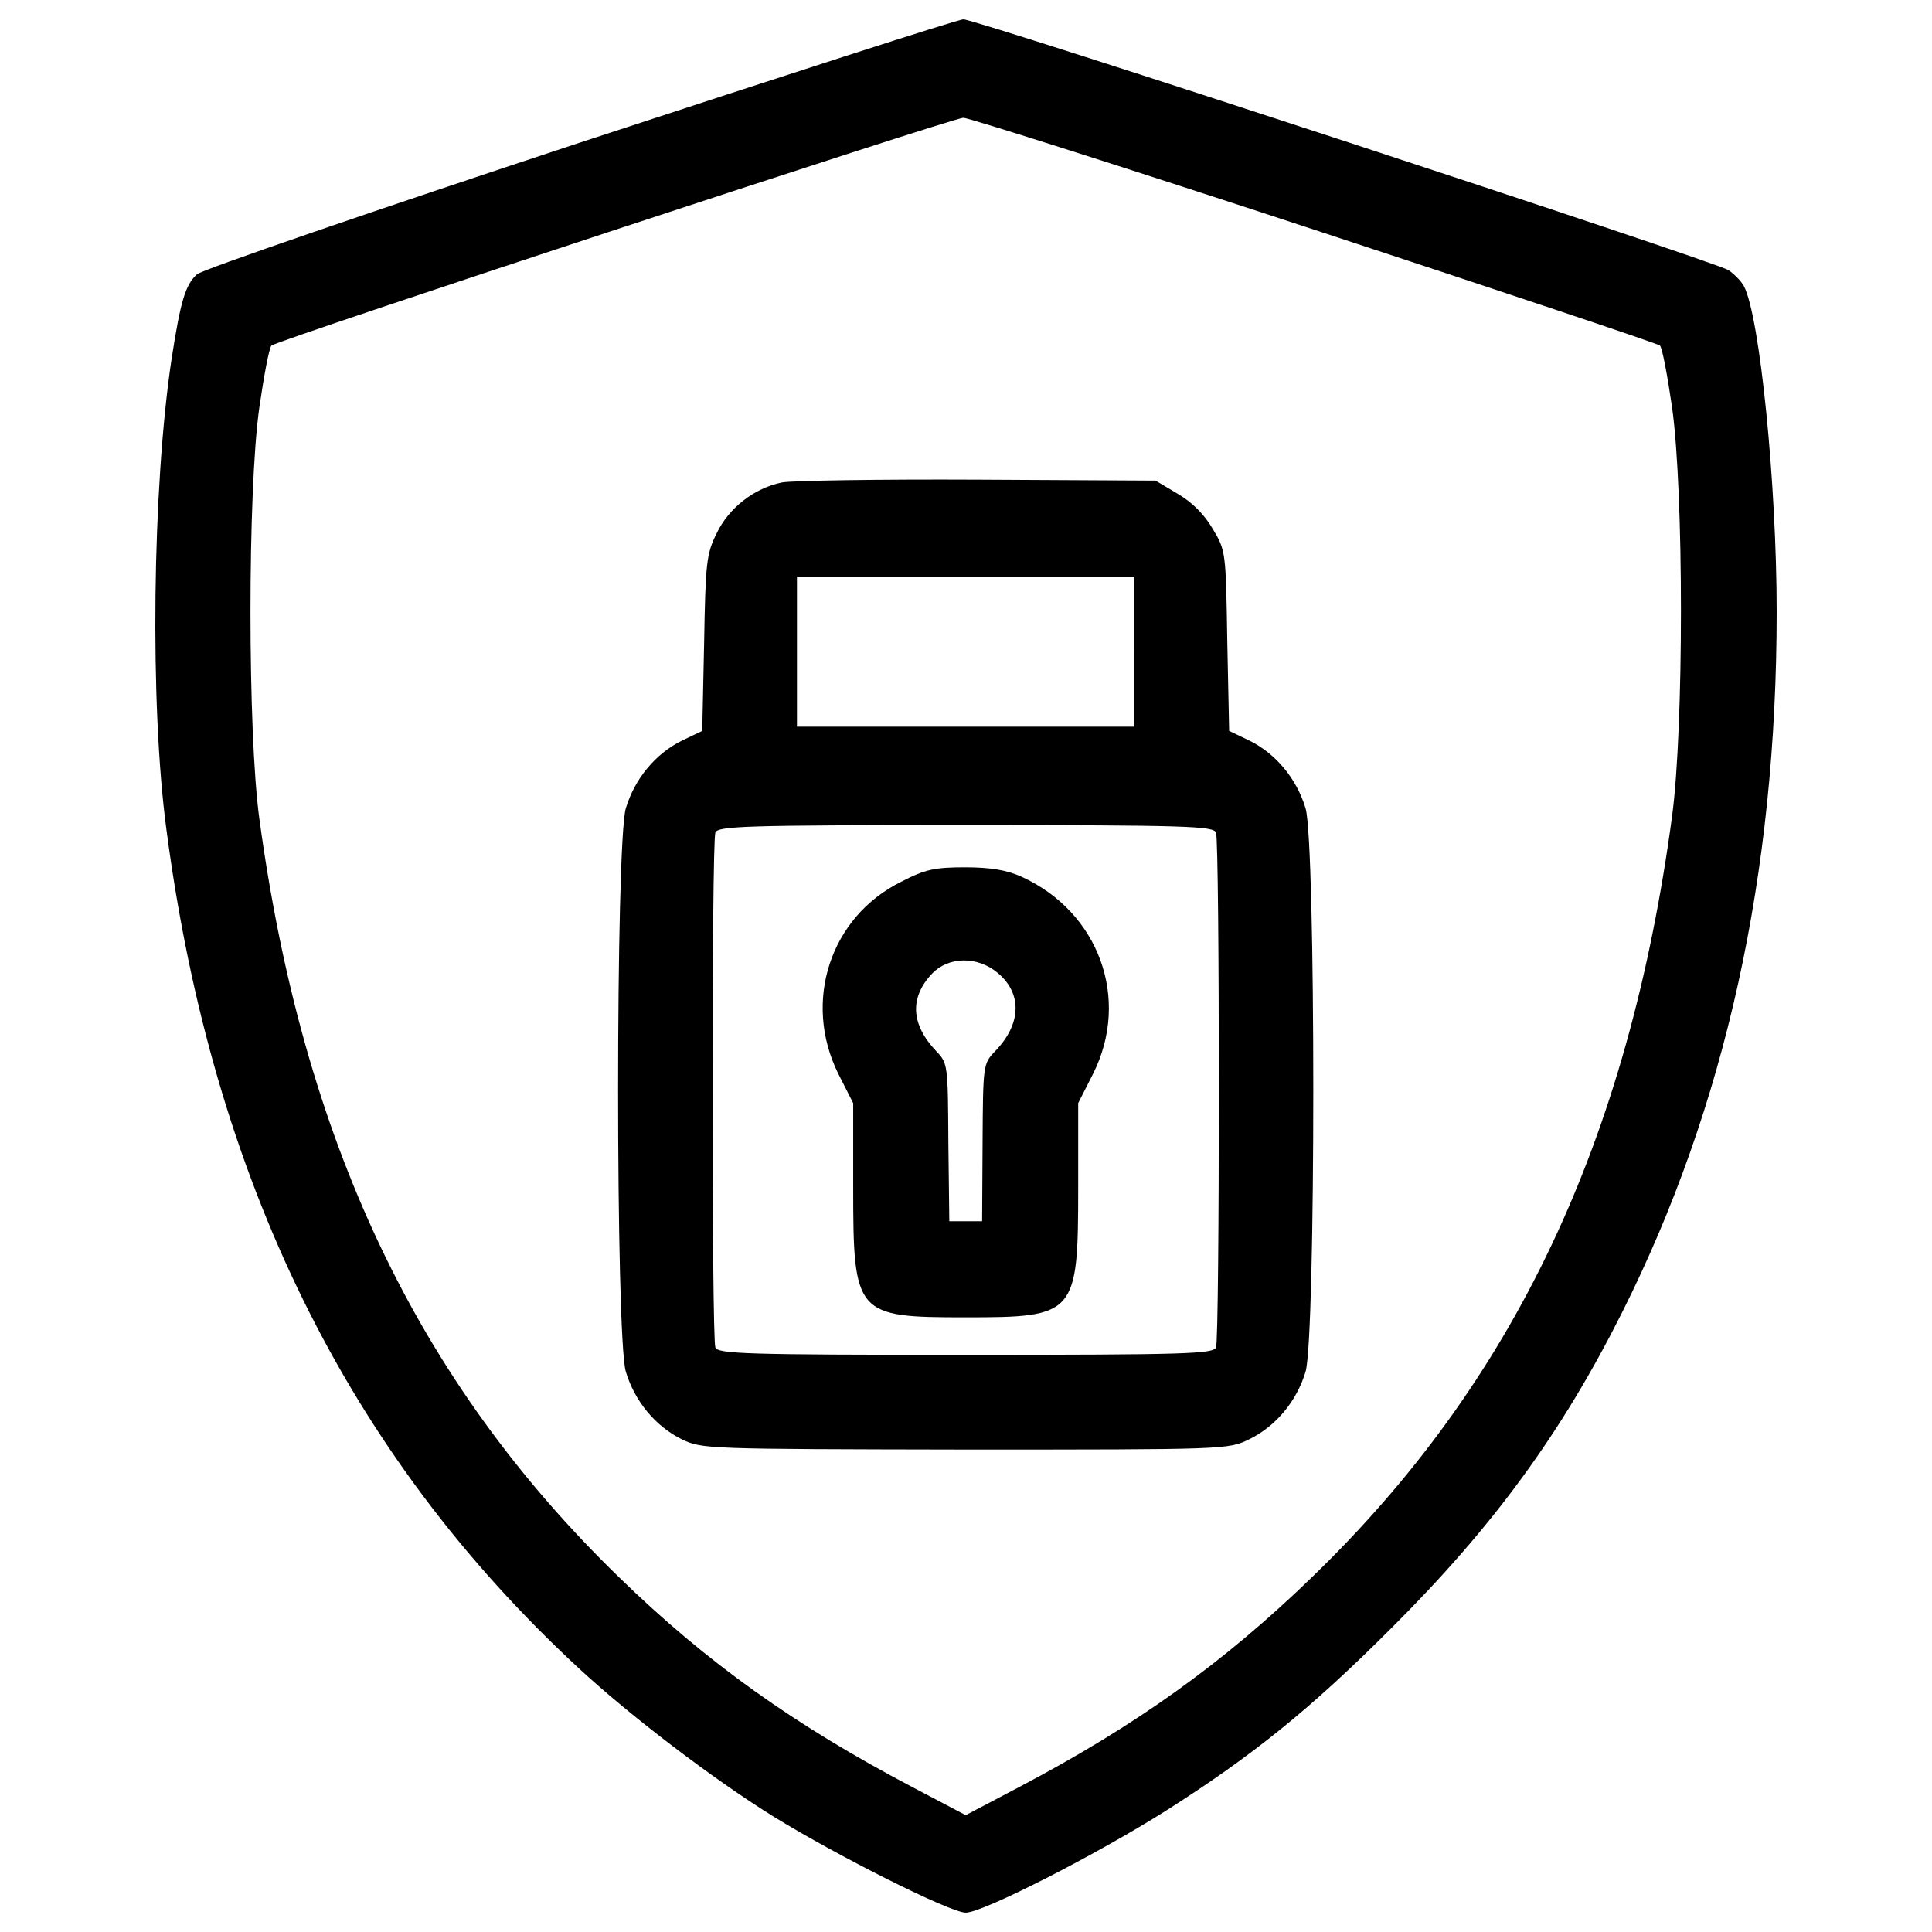 <svg xmlns='http://www.w3.org/2000/svg' x='0px' y='0px' width='25' height='25' viewBox='0 0 1000 1000'
     enable-background='new 0 0 1000 1000' xml:space='preserve'><g><g transform='translate(0,511) scale(0.1,-0.1)'> <path
        d='M3001.6,4371.9c-1065.2-351.8-1955.6-657.5-1982.3-681.8c-60.7-55.8-84.9-140.7-131-436.7c-99.5-657.5-114-1790.6-26.7-2438.5c237.8-1810.1,939-3234.3,2135.2-4340.7c264.5-245,693.9-572.6,1006.9-766.7c334.8-206.2,914.7-497.4,994.8-497.4c89.8,0,681.8,303.3,1038.5,528.9c446.5,283.9,747.3,526.5,1159.8,939c531.4,528.9,885.6,1014.2,1198.6,1637.8C8931.5-616.7,9196,584.4,9196,1943.1c0,662.4-87.3,1531-169.8,1686.3c-14.6,26.7-50.9,63.1-80.1,82.5C8873.3,3758,5047,5012.4,4986.3,5010C4959.6,5010,4066.7,4721.3,3001.6,4371.9z M6803.7,3920.6c972.9-320.3,1778.5-589.6,1788.2-599.3c12.1-12.1,38.8-155.3,63.1-322.7c60.7-439.2,60.7-1652.3,0-2110.9c-225.6-1681.5-817.7-2931-1865.9-3942.8c-458.6-444-909.9-766.7-1514-1084.6l-276.6-145.6l-276.6,145.6c-609,320.3-1065.1,645.4-1516.5,1084.6C2157.2-2038.5,1567.6-791.4,1342,875.5c-60.7,448.9-60.7,1691.2,0,2123.1c24.3,167.4,50.9,310.6,63.1,322.7c26.7,26.7,3520.6,1176.8,3581.3,1179.2C5013,4500.5,5830.7,4240.8,6803.7,3920.6z'/><path
        d='M4047.3,2612.8c-143.2-29.1-274.2-131-337.3-262.1c-53.4-106.8-58.2-150.4-65.5-570.2l-9.7-453.7l-106.8-51c-135.9-67.9-242.6-196.5-288.7-349.4c-53.4-177.1-53.4-2739.3,0-2916.5c46.1-152.9,152.9-281.5,288.7-349.4c106.8-50.9,126.2-50.9,1467.9-53.4c1351.5,0,1361.2,0,1470.4,53.4c138.3,67.9,245.1,196.5,291.2,349.4c53.4,177.1,53.4,2739.3,0,2916.5c-46.1,152.9-152.9,281.5-288.8,349.4l-106.7,51l-9.7,465.8c-7.3,458.6-7.3,468.3-75.2,579.9c-43.7,75.2-106.8,138.3-182,182l-114,67.9l-922,4.9C4552,2629.8,4095.8,2622.5,4047.3,2612.8z M5871.9,1736.9v-388.2h-873.5H4125v388.2v388.2h873.5h873.5V1736.9z M6294.1,800.3c19.4-48.5,19.4-2615.6,0-2664.1c-12.1-34-150.4-38.8-1295.7-38.8c-1145.2,0-1283.5,4.9-1295.7,38.8c-19.4,48.5-19.4,2615.6,0,2664.1c12.1,34,150.4,38.8,1295.7,38.8C6143.7,839.1,6282,834.3,6294.1,800.3z'/><path
        d='M4663.6,545.5c-366.4-182-509.5-618.7-325.1-992.4l77.6-152.9V-1034c0-662.4,12.1-674.5,582.3-674.5c570.2,0,582.3,12.1,582.3,674.5v434.3l77.6,152.9c194.1,388.2,29.1,837.1-371.3,1019.1c-75.2,34-160.1,48.5-291.2,48.5C4838.3,620.7,4789.8,611,4663.6,545.5z M5163.4,74.8c128.6-106.7,123.7-264.5-12.1-405.2c-63.1-65.5-63.1-70.4-65.5-473.1l-2.4-407.6h-84.9h-84.9l-4.9,407.6c-2.4,402.8-2.4,410.1-63.1,473.1c-131,138.3-138.3,276.6-21.8,400.3C4908.7,159.7,5059.1,162.2,5163.4,74.8z'/></g></g> </svg>

